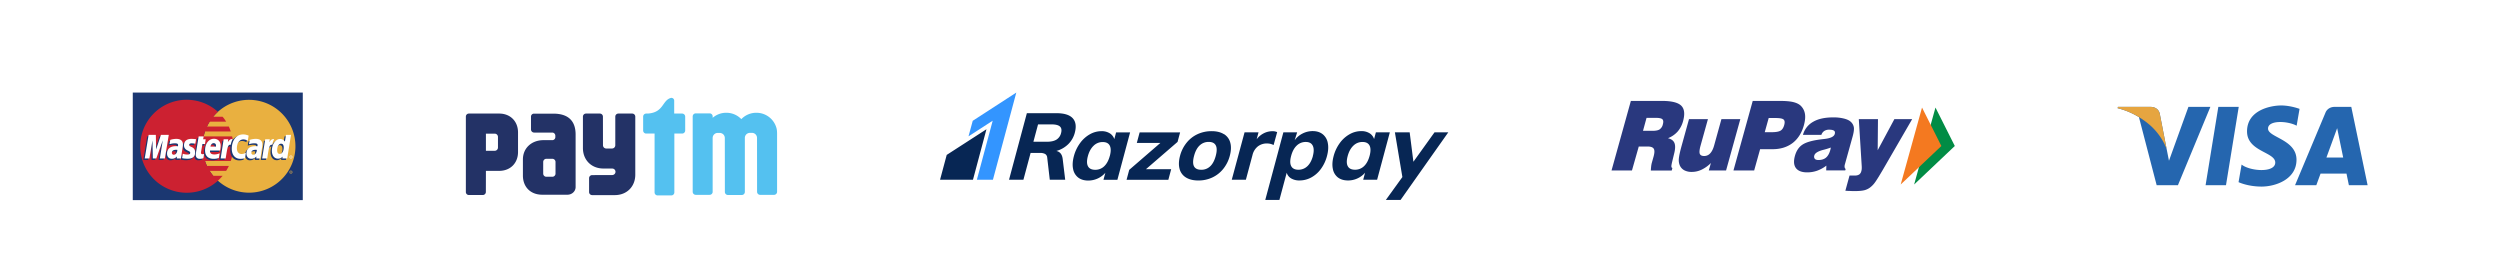 <svg xmlns="http://www.w3.org/2000/svg" width="3295" height="356" viewBox="0 0 3295 356">
  <g id="Group_318" data-name="Group 318" transform="translate(-18780 -4368)">
    <rect id="Rectangle_999" data-name="Rectangle 999" width="3295" height="356" transform="translate(18780 4368)" fill="#fff"/>
    <g id="Group_319" data-name="Group 319" transform="translate(4.001)">
      <g id="mastercard-6" transform="translate(18950.998 4490)">
        <path id="Path_2597" data-name="Path 2597" d="M8.5,182.549H232.57V40.78H8.5Z" transform="translate(-8.504 -40.78)" fill="#1b3771" fill-rule="evenodd"/>
        <path id="Path_2598" data-name="Path 2598" d="M100.873,154.911a61.182,61.182,0,1,0-20.185-45.416,61,61,0,0,0,20.185,45.416Z" transform="translate(11.342 -38.734)" fill="#e9b040" fill-rule="evenodd"/>
        <path id="Path_2599" data-name="Path 2599" d="M170.4,123.462a1.928,1.928,0,0,1,2.042-1.923,1.9,1.9,0,0,1,1.923,1.923,2,2,0,0,1-1.923,2.042,2.026,2.026,0,0,1-2.042-2.042Zm2.042,1.561a1.573,1.573,0,0,0,1.442-1.562,1.46,1.46,0,0,0-1.442-1.442,1.489,1.489,0,0,0-1.562,1.442A1.59,1.59,0,0,0,172.442,125.022Zm-.361-.6h-.361v-1.8h.722a.724.724,0,0,1,.481.12c.12.122.24.241.24.361,0,.241-.12.481-.358.481l.358.841h-.481l-.24-.722h-.361Zm0-1.081h.481c.12,0,.12-.122.12-.241a.117.117,0,0,0-.12-.12h-.481Z" transform="translate(36.006 -18.577)" fill="#e9b040" fill-rule="evenodd"/>
        <path id="Path_2600" data-name="Path 2600" d="M138.417,103.009a60.968,60.968,0,0,0-1.081-6.487H99.851a65.148,65.148,0,0,1,1.8-6.488h33.88q-1.1-3.3-2.523-6.488H104.176q1.663-3.319,3.6-6.488h21.625a40.361,40.361,0,0,0-4.684-6.487H112.466a62.135,62.135,0,0,1,6.127-6.487,61.273,61.273,0,1,0,0,90.829,79.626,79.626,0,0,0,6.247-6.487H112.464a63.984,63.984,0,0,1-4.685-6.487h21.627a56.53,56.53,0,0,0,3.606-6.489H104.176a51.973,51.973,0,0,1-2.523-6.487h33.88a65.868,65.868,0,0,0,1.8-6.489,61.348,61.348,0,0,0,1.081-6.487,58.566,58.566,0,0,0,0-12.978Z" transform="translate(-6.38 -38.733)" fill="#cc2131" fill-rule="evenodd"/>
        <path id="Path_2601" data-name="Path 2601" d="M170.4,107.819a1.928,1.928,0,0,1,2.042-1.923,1.9,1.9,0,0,1,1.923,1.923,2,2,0,0,1-1.923,2.042,2.025,2.025,0,0,1-2.042-2.042Zm2.042,1.562a1.575,1.575,0,0,0,1.442-1.562,1.461,1.461,0,0,0-1.442-1.442,1.489,1.489,0,0,0-1.562,1.442A1.591,1.591,0,0,0,172.442,109.38Zm-.361-.6h-.361v-1.8h.722a.724.724,0,0,1,.481.12c.12.122.24.241.24.361,0,.241-.12.481-.358.481l.358.841h-.481l-.24-.722h-.361v.722Zm0-1.08h.481c.12,0,.12-.122.12-.241a.117.117,0,0,0-.12-.12h-.481Z" transform="translate(36.006 -22.878)" fill="#fff" fill-rule="evenodd"/>
        <path id="Path_2602" data-name="Path 2602" d="M96.954,116.9a16.975,16.975,0,0,1-5.046.841c-3.124,0-5.046-1.923-5.046-5.528a16.427,16.427,0,0,1,.24-2.281l.36-2.4.361-2.045,2.884-17.3h6.367l-.72,3.844h3.965L99.356,98.4H95.392l-1.8,10.332c0,.361-.12.719-.12.961,0,1.322.72,1.923,2.283,1.923a10.5,10.5,0,0,0,2.042-.241l-.841,5.528Zm20.544-.242a22.617,22.617,0,0,1-6.849,1.084c-7.089,0-11.293-3.845-11.293-11.295,0-8.649,4.926-15.137,11.654-15.137,5.407,0,8.89,3.6,8.89,9.251a27.232,27.232,0,0,1-.839,6.247H105.844v.722c0,3,1.923,4.444,5.767,4.444a16.3,16.3,0,0,0,6.969-1.562l-1.081,6.246Zm-3.965-15.017v-1.2a2.937,2.937,0,0,0-3.124-3.243c-2.162,0-3.6,1.562-4.2,4.444h7.328Zm-67.4,15.62H39.524L43.37,93.351,34.839,117.26H30.275l-.481-23.789L25.708,117.26H19.341l5.166-31.119H34l.362,19.223,6.367-19.223H51.3Zm15.98-11.295c-.72,0-.841-.12-1.322-.12-3.724,0-5.647,1.442-5.647,3.845a2.344,2.344,0,0,0,2.4,2.644C60.79,112.335,61.991,109.689,62.112,105.965ZM67.4,117.26H61.632l.12-2.644c-1.442,2.042-3.365,3.125-6.969,3.125-3.243,0-5.886-2.884-5.886-6.97a13.188,13.188,0,0,1,.479-3.242c1.081-3.966,5.046-6.37,11.054-6.489a25.192,25.192,0,0,1,2.883.12,5.03,5.03,0,0,0,.24-1.68c0-1.682-1.321-2.162-4.444-2.162a25.727,25.727,0,0,0-5.527.72l-.84.361H52.26l.961-5.647a24.568,24.568,0,0,1,7.689-1.322c5.767,0,8.77,2.523,8.77,7.449a21.036,21.036,0,0,1-.361,4.925L68,112.814l-.24,1.562-.24,1.32v.841Zm82.058-24.99a12.647,12.647,0,0,1,5.886,1.682l1.081-6.849c-.6-.24-.722-.24-1.562-.6l-2.764-.6a10.845,10.845,0,0,0-3-.36c-3.245,0-5.167,0-7.208,1.321a16.1,16.1,0,0,0-3.964,3.245l-.722-.241-6.848,4.806.361-2.643h-7.09l-3.964,25.231h6.609l2.4-13.575a22.808,22.808,0,0,1,1.442-2.524,3.719,3.719,0,0,1,3.6-1.562h.481c-.12,1.442-.241,3.125-.241,4.806,0,8.29,4.687,13.457,11.9,13.457a18.578,18.578,0,0,0,5.767-.961l1.2-7.09a12.536,12.536,0,0,1-5.645,1.562c-3.845,0-6.129-2.762-6.129-7.568,0-6.73,3.363-11.536,8.411-11.536Zm56.1-6.129-1.442,8.891a6.747,6.747,0,0,0-6.006-3.484c-3.483,0-6.728,1.923-8.77,5.647l-4.206-2.523.361-2.643h-7.09l-4.084,25.231h6.728l2.161-13.575s1.683-1.923,2.164-2.524A3.7,3.7,0,0,1,188.26,99.6a23.6,23.6,0,0,0-1.2,7.451c0,6.367,3.365,10.57,8.17,10.57a7.652,7.652,0,0,0,6.129-2.881L201,117.261h6.367l5.047-31.119h-6.849Zm-8.047,25.11c-2.283,0-3.365-1.562-3.365-4.925,0-4.925,2.042-8.529,5.165-8.529,2.283,0,3.486,1.8,3.486,5.046,0,4.925-2.164,8.408-5.286,8.408Zm-30.638-5.286c-.719,0-.839-.12-1.32-.12-3.725,0-5.648,1.442-5.648,3.845a2.345,2.345,0,0,0,2.4,2.644C165.555,112.335,166.756,109.689,166.876,105.965Zm5.286,11.295H166.4l.12-2.644c-1.442,2.042-3.365,3.125-6.97,3.125-3.242,0-6.126-2.764-6.126-6.97.12-6.006,4.564-9.732,11.773-9.732a25.214,25.214,0,0,1,2.884.12,5,5,0,0,0,.241-1.68c0-1.682-1.322-2.162-4.447-2.162a24.719,24.719,0,0,0-5.526.72l-.961.361h-.361l.961-5.647a24.574,24.574,0,0,1,7.689-1.322c5.767,0,8.77,2.523,8.77,7.449a21.036,21.036,0,0,1-.361,4.925l-1.32,9.011-.241,1.562-.24,1.32-.122.841ZM81.215,97.436a42.871,42.871,0,0,1,5.046.361l.961-5.888a57.5,57.5,0,0,0-6.006-.481c-7.33,0-9.851,3.965-9.851,8.65,0,3,1.441,5.286,4.925,6.848,2.763,1.322,3.243,1.564,3.243,2.644,0,1.562-1.442,2.523-4.085,2.523a21.494,21.494,0,0,1-5.888-.961l-.72,5.767h.121l1.2.241a5.578,5.578,0,0,0,1.682.24,25.755,25.755,0,0,0,3.844.24c7.33,0,10.453-2.762,10.453-8.409,0-3.483-1.682-5.526-5.046-6.968-2.763-1.322-3.124-1.442-3.124-2.644s1.2-2.162,3.243-2.162Z" transform="translate(-5.525 -28.474)" fill="#1b3771" fill-rule="evenodd"/>
        <path id="Path_2603" data-name="Path 2603" d="M157.812,85.6l-1.084,6.728a12.655,12.655,0,0,0-5.886-1.682c-5.045,0-8.528,4.806-8.528,11.654,0,4.687,2.4,7.568,6.245,7.568a12.545,12.545,0,0,0,5.648-1.562l-1.2,7.09a22.375,22.375,0,0,1-5.886.841c-7.09,0-11.534-5.047-11.534-13.337,0-11.173,6.126-18.861,14.9-18.861a20.319,20.319,0,0,1,3.005.24l2.761.72c.841.36.961.36,1.563.6Zm-21.265,4.685a1.53,1.53,0,0,0-.722-.12c-2.161,0-3.365,1.081-5.406,4.085l.6-3.845h-6.126l-3.966,25.351h6.609c2.4-15.5,3-18.142,6.247-18.142h.481a22.813,22.813,0,0,1,2.523-7.33h-.241Zm-38.327,25.11a14.49,14.49,0,0,1-4.806.841c-3.365,0-5.286-1.923-5.286-5.528a16.425,16.425,0,0,1,.24-2.281l.36-2.524.361-1.923,2.884-17.3H98.58L97.86,90.4h3.365l-.961,6.247H96.9L95.1,107.1c0,.481-.12.841-.12,1.081,0,1.322.72,1.923,2.283,1.923a6.471,6.471,0,0,0,1.8-.241l-.843,5.527ZM72.63,98.451c0,3.122,1.562,5.406,5.046,6.967C80.439,106.74,80.8,107.1,80.8,108.3c0,1.562-1.2,2.283-3.845,2.283a18.049,18.049,0,0,1-5.888-1.081l-.961,5.886h.361l1.2.241a5.571,5.571,0,0,0,1.682.24c1.562.12,2.884.24,3.724.24,6.969,0,10.212-2.642,10.212-8.409,0-3.483-1.321-5.526-4.685-7.09-2.764-1.2-3.124-1.561-3.124-2.642q0-2.163,3.243-2.162a38.015,38.015,0,0,1,4.805.481l.961-5.888A50.79,50.79,0,0,0,82.6,89.92c-7.448,0-9.971,3.845-9.971,8.531Zm136,17.3h-6.367l.358-2.523a7.9,7.9,0,0,1-6.129,2.762c-4.8,0-8.047-4.084-8.047-10.451,0-8.411,4.925-15.5,10.811-15.5,2.644,0,4.567,1.081,6.367,3.484l1.442-8.891h6.609l-5.045,31.119Zm-9.854-6.009c3.125,0,5.286-3.483,5.286-8.528,0-3.125-1.2-4.926-3.483-4.926-3,0-5.167,3.483-5.167,8.529C195.415,108.062,196.5,109.743,198.78,109.743Zm-80.256,5.408a22.107,22.107,0,0,1-6.848,1.081c-7.449,0-11.293-3.966-11.293-11.295,0-8.769,4.926-15.137,11.654-15.137,5.407,0,8.89,3.6,8.89,9.251a34.344,34.344,0,0,1-.719,6.247H106.992a1.775,1.775,0,0,0-.121.722c0,2.884,1.923,4.444,5.888,4.444a16.18,16.18,0,0,0,6.849-1.562Zm-3.723-15.02V98.81c0-2.042-1.082-3.243-3.124-3.243s-3.6,1.682-4.2,4.564H114.8Zm-67.4,15.62H40.793l3.844-23.909-8.531,23.909H31.542l-.481-23.789-4.085,23.789H20.849l5.166-31.119h9.491l.361,19.223,6.368-19.223H52.567L47.4,115.751ZM63.86,104.457a8,8,0,0,0-1.562-.12c-3.724,0-5.647,1.322-5.647,3.845a2.4,2.4,0,0,0,2.4,2.644C61.818,110.826,63.74,108.182,63.86,104.457Zm4.805,11.295H63.138l.121-2.644a8.279,8.279,0,0,1-6.969,3c-3.6,0-6.007-2.762-6.007-6.848,0-6.126,4.206-9.732,11.654-9.732a21.36,21.36,0,0,1,2.643.12,4.113,4.113,0,0,0,.24-1.561c0-1.682-1.081-2.283-4.2-2.283a19.263,19.263,0,0,0-5.527.72l-.961.24-.6.12.961-5.647a27.114,27.114,0,0,1,7.929-1.322c5.767,0,8.77,2.523,8.77,7.33a26.794,26.794,0,0,1-.6,5.046L69.264,111.3l-.24,1.562-.121,1.32-.12.841-.119.724Zm99.96-11.295a7.985,7.985,0,0,0-1.562-.12c-3.725,0-5.648,1.322-5.648,3.845a2.4,2.4,0,0,0,2.4,2.644C166.461,110.826,168.505,108.182,168.625,104.457Zm4.805,11.295H167.9l.12-2.644a8.433,8.433,0,0,1-6.97,3c-3.6,0-6.126-2.762-6.126-6.848,0-6.126,4.326-9.732,11.773-9.732a21.33,21.33,0,0,1,2.642.12,4.093,4.093,0,0,0,.241-1.561c0-1.682-1.081-2.283-4.206-2.283a19.254,19.254,0,0,0-5.526.72l-.961.24-.6.12.961-5.647a27.108,27.108,0,0,1,7.929-1.322c5.766,0,8.77,2.523,8.77,7.33a26.758,26.758,0,0,1-.6,5.046l-1.322,9.011-.24,1.562-.241,1.32-.12.841v.724h0Zm17.783-25.471a.91.91,0,0,0-.6-.12c-2.161,0-3.483,1.081-5.526,4.085l.6-3.845h-6.006l-4.086,25.351h6.728c2.283-15.5,3.005-18.142,6.129-18.142h.481a26.123,26.123,0,0,1,2.523-7.33h-.24Z" transform="translate(-5.11 -28.888)" fill="#fff" fill-rule="evenodd"/>
      </g>
      <g id="paytm-1" transform="translate(19390 4497)">
        <path id="Path_2604" data-name="Path 2604" d="M1599.253,37.921a27.334,27.334,0,0,0-25.788-18.29h-.249a27.219,27.219,0,0,0-19.7,8.4,27.247,27.247,0,0,0-19.7-8.4h-.249a27.172,27.172,0,0,0-17.817,6.62v-2.1a4.026,4.026,0,0,0-4.007-3.733H1493.46a4.038,4.038,0,0,0-4.041,4.049v99.276a4.038,4.038,0,0,0,4.041,4.049h18.281a4.028,4.028,0,0,0,3.982-3.492l-.008-71.268a6.306,6.306,0,0,1,.035-.714,6.66,6.66,0,0,1,6.3-6.123h3.37a7.11,7.11,0,0,1,3.861,1.5,6.721,6.721,0,0,1,2.476,5.341l.069,70.917a4.052,4.052,0,0,0,4.041,4.059h18.281a4.043,4.043,0,0,0,4.016-3.861l-.008-71.209a6.711,6.711,0,0,1,2.975-5.71,7.441,7.441,0,0,1,3.362-1.127h3.37a6.683,6.683,0,0,1,6.338,6.837l.069,70.822a4.044,4.044,0,0,0,4.041,4.049H1596.6a4.045,4.045,0,0,0,4.041-4.049V47.6C1600.638,42.4,1600.053,40.19,1599.253,37.921ZM1475.49,20.68h-10.457V3.688a3.639,3.639,0,0,0-4.386-3.611c-11.592,3.181-9.27,19.236-30.431,20.6h-2.056a4.2,4.2,0,0,0-.886.1h-.016l.016.008a4.036,4.036,0,0,0-3.165,3.93V43a4.05,4.05,0,0,0,4.049,4.041h11.033l-.016,77.521a4,4,0,0,0,4,4h18.074a3.994,3.994,0,0,0,3.99-4l.008-77.521h10.242A4.048,4.048,0,0,0,1479.53,43V24.723A4.044,4.044,0,0,0,1475.49,20.68Z" transform="translate(-1190.447)" fill="#54c1f0"/>
        <path id="Path_2605" data-name="Path 2605" d="M219.268,126.023H200.987a4.041,4.041,0,0,0-4.033,4.041v37.8a4.279,4.279,0,0,1-4.282,4.213h-7.652a4.279,4.279,0,0,1-4.291-4.282l-.069-37.733a4.048,4.048,0,0,0-4.041-4.041H158.335a4.042,4.042,0,0,0-4.041,4.041V171.5c0,15.737,11.221,26.958,26.966,26.958,0,0,11.815,0,12.176.069a4.255,4.255,0,0,1,.059,8.453c-.1.016-.2.043-.31.061l-26.735.1a4.042,4.042,0,0,0-4.041,4.041v18.273a4.037,4.037,0,0,0,4.041,4.041h29.89c15.753,0,26.966-11.213,26.966-26.958V130.066a4.037,4.037,0,0,0-4.038-4.043Zm-175.345,0H3.964A3.965,3.965,0,0,0,0,129.984V147.9c0,.034.008.069.008.1,0,.085-.008.172-.008.249v81.07a3.937,3.937,0,0,0,3.7,4.049H22.324a4.043,4.043,0,0,0,4.041-4.041l.069-27.783H43.925c14.636,0,24.835-10.155,24.835-24.851V150.905c0-14.7-10.2-24.885-24.836-24.885ZM42.315,170.8a4.29,4.29,0,0,1-4.282,4.291l-11.6.008V152.5h11.6a4.277,4.277,0,0,1,4.282,4.282Zm72.947-44.68H89.9a3.934,3.934,0,0,0-4.059,3.792v7.111c0,.043.008.1.008.138s-.008.1-.008.154v9.743a4.17,4.17,0,0,0,4.3,4.015h24.155a4.2,4.2,0,0,1,3.638,3.869V157.3a4.045,4.045,0,0,1-3.534,3.757H102.433c-15.909,0-27.242,10.568-27.242,25.41v21.256c0,14.755,9.743,25.255,25.538,25.255h33.15c5.951,0,10.775-4.506,10.775-10.053V153.563C144.654,136.744,135.986,126.123,115.262,126.123Zm2.907,79.172a4.2,4.2,0,0,1-.069.671,4.234,4.234,0,0,1-4.24,3.354h-7.61a4.181,4.181,0,0,1-4.309-4.025v-3.449c0-.043-.008-.085-.008-.13l.008-9.175V189.67l.008-.026a4.162,4.162,0,0,1,4.3-4h7.61a4.169,4.169,0,0,1,4.309,4.025V205.3Z" transform="translate(0 -105.343)" fill="#233266"/>
      </g>
      <g id="razorpay" transform="translate(20014.998 4490)">
        <path id="Path_2606" data-name="Path 2606" d="M112.448,37.678,106.88,58.171l31.87-20.61-20.844,77.768,21.169.018L169.867.48" transform="translate(-69.378 -0.48)" fill="#3395ff"/>
        <path id="Path_2607" data-name="Path 2607" d="M9.567,132.386.8,165.08H44.188L61.942,98.572ZM160.281,103.6a13.851,13.851,0,0,1-6.151,8.686q-4.56,2.768-12.815,2.772h-17.5l6.144-22.908h17.5c5.5,0,9.28.919,11.33,2.793s2.545,4.737,1.492,8.7m18.118-.495q3.341-12.409-2.765-19.09-6.1-6.629-21.381-6.646H115.2L91.691,165.119h18.974l9.474-35.352h12.444a13.742,13.742,0,0,1,6.6,1.343,5.982,5.982,0,0,1,2.842,4.808l3.387,29.2h20.328L162.441,137.9q-1.008-9.121-8.343-10.712a36.028,36.028,0,0,0,15.661-8.979,32.736,32.736,0,0,0,8.64-15.025m46.121,30.544c-1.591,5.939-4.03,10.429-7.329,13.575a16.552,16.552,0,0,1-11.85,4.7c-4.688,0-7.866-1.52-9.545-4.6s-1.739-7.53-.177-13.363,4.055-10.394,7.484-13.681a16.836,16.836,0,0,1,12.041-4.932c4.6,0,7.742,1.591,9.333,4.748,1.626,3.171,1.662,7.707.071,13.611Zm8.315-31.039-2.376,8.873a14.059,14.059,0,0,0-5.957-7.636,20.026,20.026,0,0,0-10.949-2.828,31,31,0,0,0-15.378,4.136,40.661,40.661,0,0,0-12.9,11.666,51.31,51.31,0,0,0-8.1,17.111c-1.7,6.434-2.05,12.055-1.025,16.934a18.457,18.457,0,0,0,6.717,11.277c3.465,2.651,7.884,3.959,13.292,3.959a29.89,29.89,0,0,0,22.484-10.217l-2.475,9.248h18.348l16.753-62.492H232.888Zm84.368,0H263.846l-3.73,13.929h31.046l-41.044,35.458-3.507,13.08h55.079l3.73-13.929H272.154l41.673-35.989m50.342,18.383c-1.651,6.151-4.1,10.775-7.336,13.787a16.536,16.536,0,0,1-11.751,4.56q-14.424,0-9.5-18.348,2.439-9.121,7.375-13.731a16.819,16.819,0,0,1,11.956-4.631q6.894,0,9.3,4.613t-.046,13.741m10.74-28.575q-6.337-3.945-16.191-3.945a43.592,43.592,0,0,0-18.489,3.924,39.98,39.98,0,0,0-14.494,11.334A45.8,45.8,0,0,0,317.1,133.6q-2.6,9.826-.6,17.227a18.612,18.612,0,0,0,8.414,11.313c4.278,2.637,9.722,3.949,16.4,3.949a42.708,42.708,0,0,0,18.312-3.952,40.383,40.383,0,0,0,14.424-11.348,45.942,45.942,0,0,0,8.626-17.252q2.651-9.863.636-17.252a18.727,18.727,0,0,0-8.343-11.33M440.41,119.38l4.7-17a13.825,13.825,0,0,0-6.293-1.237,25.076,25.076,0,0,0-12.126,3.146,26.464,26.464,0,0,0-8.591,7.473l2.439-9.156-5.328.021h-13.08l-16.863,62.468h18.606l8.75-32.655A20.657,20.657,0,0,1,419.5,121.3a18.952,18.952,0,0,1,12.338-3.995,18.3,18.3,0,0,1,8.555,2.086m51.791,14.53c-1.591,5.833-3.995,10.288-7.283,13.363a16.7,16.7,0,0,1-11.843,4.631c-4.6,0-7.742-1.555-9.4-4.667-1.7-3.129-1.732-7.636-.141-13.561s4.03-10.464,7.389-13.611a16.752,16.752,0,0,1,11.914-4.755c4.525,0,7.565,1.626,9.192,4.914s1.662,7.848.1,13.681m13.01-28.777Q499.942,101,491.925,101a29.178,29.178,0,0,0-13.363,3.2,27.876,27.876,0,0,0-10.288,8.746l.064-.424,3.122-9.934H453.289l-4.631,17.287-.141.6L429.426,191.7h18.631l9.616-35.847a12.865,12.865,0,0,0,5.869,7.5,20.834,20.834,0,0,0,10.995,2.7A32.383,32.383,0,0,0,490,162.125a38.282,38.282,0,0,0,12.762-11.277,49.82,49.82,0,0,0,7.99-16.934q2.6-9.614,1.1-17.128a19.083,19.083,0,0,0-6.682-11.631m61.743,28.512c-1.591,5.9-4.03,10.429-7.318,13.54A16.573,16.573,0,0,1,547.75,151.9c-4.7,0-7.884-1.52-9.545-4.6-1.7-3.076-1.732-7.53-.177-13.363s4.037-10.394,7.466-13.681a16.84,16.84,0,0,1,12.044-4.928c4.6,0,7.707,1.591,9.333,4.737s1.637,7.693.053,13.611Zm8.308-31.057-2.379,8.873a13.936,13.936,0,0,0-5.939-7.636,20,20,0,0,0-10.959-2.828,31.146,31.146,0,0,0-15.414,4.136,40.7,40.7,0,0,0-12.9,11.631,51.181,51.181,0,0,0-8.1,17.111c-1.715,6.424-2.05,12.055-1.025,16.955a18.387,18.387,0,0,0,6.717,11.277q5.165,3.924,13.292,3.938a29.4,29.4,0,0,0,12.444-2.722,29.1,29.1,0,0,0,10.015-7.505l-2.475,9.255h18.348l16.75-62.468H575.247Zm95.405.021.011-.018H659.357c-.361,0-.679.018-1.008.025H652.5l-3,4.172-.742.99-.318.495-23.774,33.118-4.914-38.782H600.273l9.863,58.932-21.777,30.156h19.408l5.267-7.47c.148-.219.283-.4.46-.636l6.151-8.732.177-.247,27.55-39.064L670.6,102.69l.035-.021h-.011Z" transform="translate(-0.8 -50.213)" fill="#072654"/>
      </g>
      <g id="rupay" transform="translate(20899.998 4501)">
        <path id="Path_2608" data-name="Path 2608" d="M425.827,208l25.487,50.673L397.7,309.422Z" transform="translate(1.126 -199.253)" fill="#018c45"/>
        <path id="Path_2609" data-name="Path 2609" d="M402.327,208l25.487,50.673L374.2,309.422Z" transform="translate(6.905 -199.253)" fill="#f47920"/>
        <path id="Path_2610" data-name="Path 2610" d="M-89.726,235.838H-77.36c4.374,0,7.541-.6,9.5-1.885a10.841,10.841,0,0,0,4.3-6.636c.9-3.242.679-5.429-.6-6.711s-4.374-1.885-9.2-1.885H-85.051ZM-131.2,288.094l25.487-91.694h40.72c12.744,0,21.189,2.036,25.563,6.183,4.3,4.147,5.128,10.859,2.564,20.284a34.591,34.591,0,0,1-7.239,13.95,33.389,33.389,0,0,1-12.744,8.747c4.449,1.056,7.314,3.167,8.6,6.41,1.282,3.167,1.131,7.842-.452,13.95L-51.8,278.744v.377c-.9,3.62-.6,5.5.829,5.656l-.9,3.393H-79.4c.075-2.187.3-4.072.452-5.731a38.024,38.024,0,0,1,.679-3.846l2.564-9.124c1.282-4.751,1.357-8.069.151-10.029s-3.921-2.941-8.219-2.941H-95.306l-8.973,31.6Zm169.74-67.64-18.776,67.64H-3.009l2.79-9.878a44.011,44.011,0,0,1-12.291,8.823,29.678,29.678,0,0,1-12.97,2.941,20.445,20.445,0,0,1-9.577-2.036,13.357,13.357,0,0,1-5.957-6.108,17.507,17.507,0,0,1-1.508-8.823c.226-3.469,1.433-9.275,3.695-17.419l9.727-35.139H-4.14l-9.727,34.913C-15.3,260.5-15.6,264.115-14.923,266c.754,1.961,2.639,3.016,5.731,3.016A10.46,10.46,0,0,0-1.2,265.548c2.187-2.338,3.921-5.731,5.2-10.331l9.652-34.838H38.54Zm32.2,17.193h8.823q8.483,0,11.99-2.036c2.262-1.357,3.846-3.846,4.826-7.314.98-3.544.754-5.957-.754-7.314-1.433-1.357-5.052-2.036-10.934-2.036H75.942ZM29.492,288.094,54.9,196.4H89.892c7.691,0,13.724.452,17.947,1.433s7.616,2.488,10.029,4.675a19.011,19.011,0,0,1,5.806,10.708c.754,4.223.3,9.2-1.282,15.081-2.865,10.255-7.842,18.1-14.931,23.6q-10.745,8.144-26.468,8.144H64.631l-7.842,28.051Zm128.267-30.238a83.011,83.011,0,0,1-10.331,3.167c-6.711,1.81-10.482,4.223-11.311,7.164a4.623,4.623,0,0,0,.6,4.524q1.357,1.584,4.751,1.584c4.147,0,7.465-1.056,9.954-3.092,2.488-2.111,4.374-5.354,5.656-9.878.226-.98.452-1.659.528-2.187Zm-6.033,30.238.226-6.41a44.56,44.56,0,0,1-12.216,6.711,39.145,39.145,0,0,1-13.045,2.187c-7.088,0-11.99-1.885-14.855-5.655-2.79-3.695-3.242-9.049-1.357-15.911,1.81-6.711,5.128-11.688,9.8-14.855s12.518-5.5,23.527-6.937c1.357-.226,3.242-.377,5.58-.679,8.144-.9,12.668-3.092,13.649-6.636.528-1.961.226-3.393-.98-4.223-1.131-.9-3.318-1.357-6.41-1.357a11.422,11.422,0,0,0-6.41,1.659,9.708,9.708,0,0,0-3.846,5.128H121.111a28.043,28.043,0,0,1,13.422-17.193c6.711-3.921,15.534-5.806,26.543-5.806a55.879,55.879,0,0,1,13.875,1.508c4.072.98,7.088,2.413,8.973,4.147a12.463,12.463,0,0,1,4.223,7.314c.452,2.715-.075,6.636-1.433,11.688l-10.482,37.7a8.51,8.51,0,0,0-.226,3.318,3.687,3.687,0,0,0,1.357,2.338l-.528,1.885h-25.11Zm25.261,26.694,5.5-20.058h7.164a9.846,9.846,0,0,0,5.58-1.357,7.26,7.26,0,0,0,2.79-4.449,11.366,11.366,0,0,0,.528-2.865,30.151,30.151,0,0,0,0-3.695l-3.846-61.984h25.261l-.377,41.021,22.019-41.021h23.451l-38.985,67.338c-4.449,7.541-7.616,12.668-9.652,15.534a31.05,31.05,0,0,1-5.806,6.41,21.161,21.161,0,0,1-7.993,4.3c-2.941.829-7.314,1.282-13.272,1.282-1.734,0-3.695,0-5.806-.151-2.036,0-4.3-.151-6.56-.3" transform="translate(131.2 -196.4)" fill="#29387e"/>
      </g>
      <g id="Group_316" data-name="Group 316" transform="translate(21567 4507)">
        <g id="Group_316-2" data-name="Group 316" transform="translate(0 0)">
          <path id="Path_2611" data-name="Path 2611" d="M154.074,156.639H127.186l16.8-103.274h26.89ZM104.566,53.364,78.933,124.4,75.9,109.1l0,.006L66.855,62.663s-1.094-9.3-12.755-9.3H11.723l-.5,1.749a100.586,100.586,0,0,1,28.125,11.8l23.36,89.724H90.726L133.5,53.364H104.566ZM316.051,156.639H340.74L319.215,53.362H297.6c-9.981,0-12.412,7.7-12.412,7.7l-40.1,95.581h28.029l5.605-15.34H312.9Zm-29.587-36.532,14.128-38.648,7.948,38.648ZM247.19,78.2l3.837-22.178s-11.84-4.5-24.183-4.5c-13.343,0-45.029,5.832-45.029,34.189,0,26.68,37.189,27.012,37.189,41.026s-33.357,11.5-44.366,2.666l-4,23.189s12.006,5.832,30.349,5.832,46.029-9.5,46.029-35.358c0-26.852-37.523-29.352-37.523-41.026S235.684,71.859,247.19,78.2Z" transform="translate(-11.226 -51.519)" fill="#2566af"/>
        </g>
        <path id="Path_2612" data-name="Path 2612" d="M75.9,107.928,66.855,61.485s-1.094-9.3-12.755-9.3H11.723l-.5,1.749a104.176,104.176,0,0,1,39.9,20.037A80.531,80.531,0,0,1,75.9,107.928Z" transform="translate(-11.226 -50.343)" fill="#e6a540"/>
      </g>
    </g>
  </g>
</svg>
